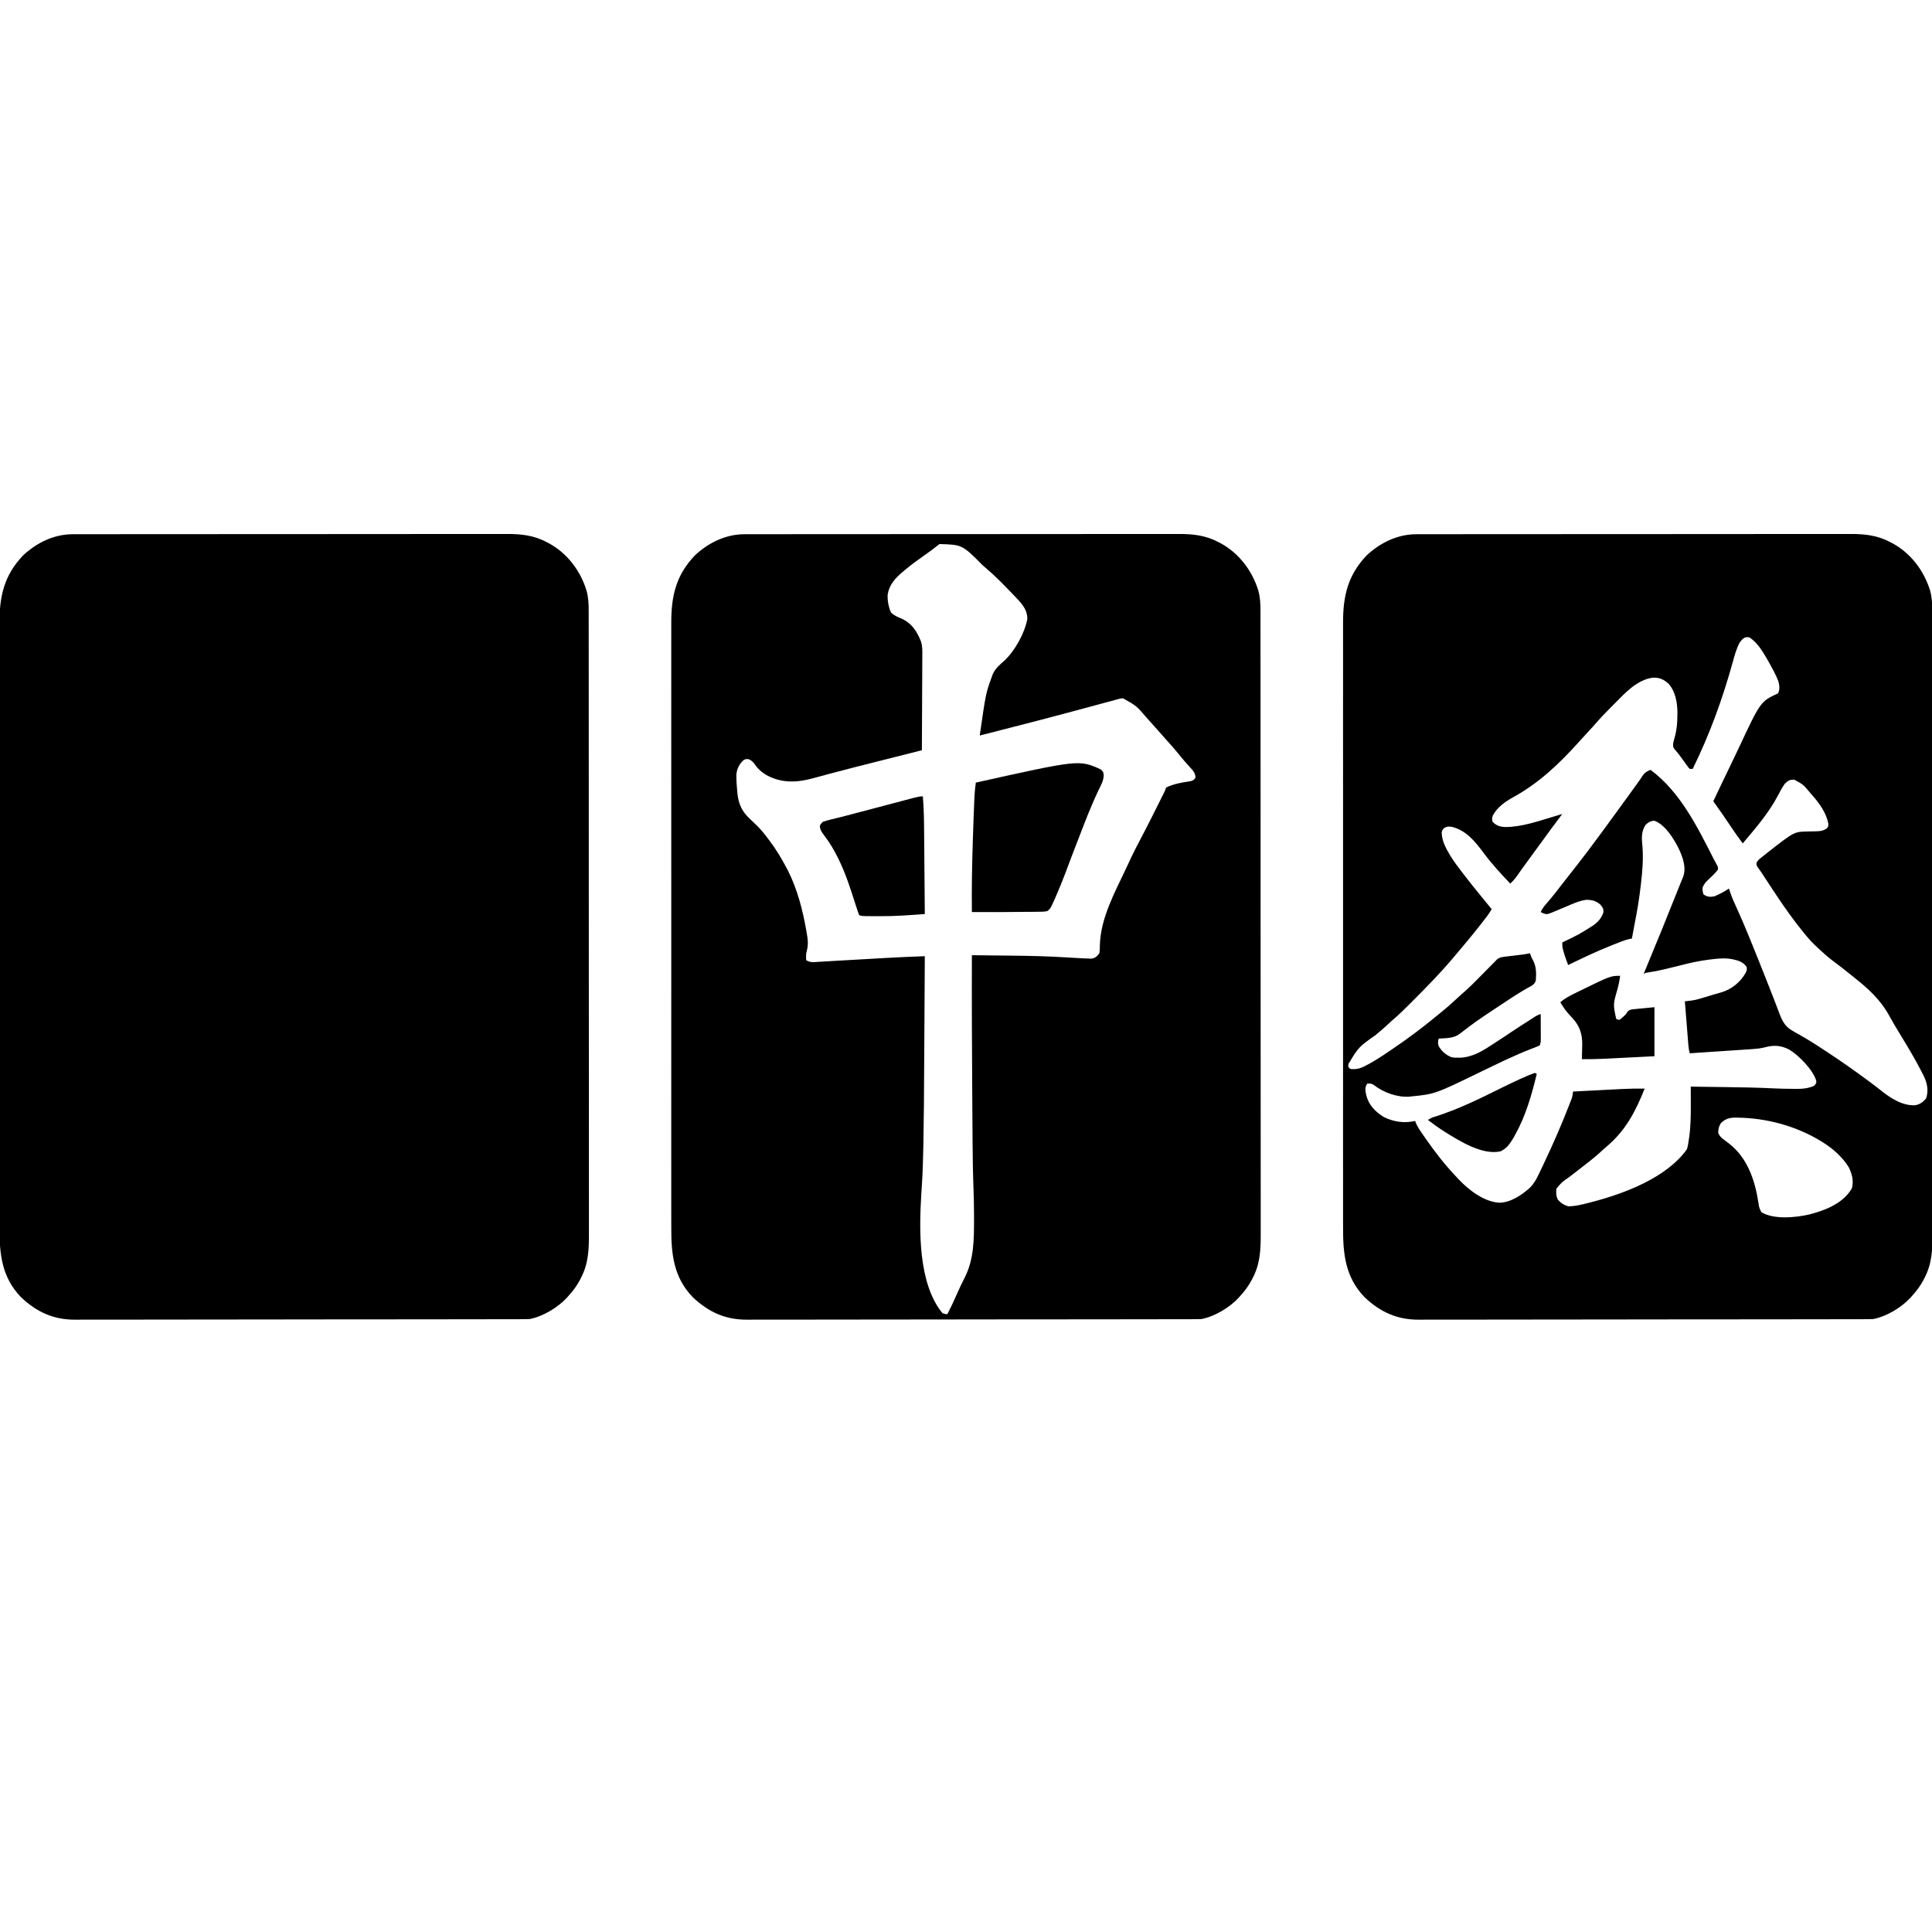 <?xml version="1.0" encoding="UTF-8"?>
<svg version="1.1" xmlns="http://www.w3.org/2000/svg" width="1970" height="1970">
<path d="M0 0 C0.796 -0.004 1.592 -0.007 2.412 -0.011 C5.066 -0.02 7.72 -0.015 10.374 -0.01 C12.301 -0.014 14.229 -0.018 16.156 -0.024 C21.443 -0.036 26.73 -0.036 32.016 -0.033 C37.722 -0.033 43.428 -0.044 49.133 -0.054 C60.309 -0.07 71.484 -0.076 82.659 -0.077 C91.745 -0.078 100.831 -0.082 109.917 -0.088 C131.493 -0.103 153.07 -0.115 174.646 -0.114 C175.681 -0.114 175.681 -0.114 176.736 -0.114 C180.232 -0.114 183.727 -0.114 187.223 -0.114 C187.917 -0.114 188.611 -0.113 189.327 -0.113 C190.73 -0.113 192.134 -0.113 193.538 -0.113 C215.371 -0.112 237.204 -0.127 259.037 -0.154 C283.582 -0.185 308.128 -0.202 332.673 -0.2 C345.663 -0.2 358.653 -0.205 371.643 -0.227 C382.704 -0.245 393.765 -0.249 404.826 -0.236 C410.466 -0.229 416.107 -0.229 421.747 -0.246 C426.918 -0.262 432.088 -0.259 437.258 -0.242 C439.122 -0.239 440.985 -0.242 442.849 -0.254 C457.058 -0.333 470.075 1.195 482.876 7.945 C483.538 8.287 484.2 8.628 484.882 8.98 C503.794 19.103 517.344 36.902 523.626 57.257 C525.552 64.142 525.911 70.647 525.883 77.771 C525.886 78.906 525.89 80.042 525.893 81.211 C525.903 85.02 525.898 88.828 525.893 92.636 C525.896 95.393 525.901 98.15 525.907 100.906 C525.917 106.902 525.92 112.897 525.918 118.892 C525.915 127.808 525.923 136.724 525.934 145.64 C525.953 162.491 525.959 179.342 525.96 196.193 C525.961 209.208 525.965 222.222 525.971 235.237 C525.973 238.984 525.975 242.73 525.976 246.477 C525.977 247.874 525.977 247.874 525.978 249.3 C525.99 275.5 525.998 301.7 525.997 327.9 C525.997 328.887 525.997 329.875 525.997 330.893 C525.997 335.899 525.997 340.905 525.996 345.912 C525.996 347.403 525.996 347.403 525.996 348.925 C525.996 350.935 525.996 352.946 525.996 354.957 C525.995 386.235 526.01 417.514 526.037 448.792 C526.068 483.938 526.085 519.083 526.083 554.229 C526.083 557.978 526.083 561.726 526.083 565.475 C526.083 566.859 526.083 566.859 526.083 568.272 C526.083 583.117 526.096 597.962 526.113 612.807 C526.13 627.731 526.132 642.654 526.119 657.578 C526.111 666.44 526.115 675.302 526.134 684.163 C526.146 690.089 526.144 696.015 526.13 701.941 C526.122 705.313 526.122 708.685 526.136 712.057 C526.201 728.667 525.823 743.579 517.876 758.57 C517.533 759.234 517.19 759.898 516.836 760.581 C513.748 766.376 510.061 771.41 505.626 776.257 C505.035 776.939 504.445 777.621 503.836 778.324 C494.492 788.483 479.319 797.65 465.626 800.257 C462.967 800.354 460.335 800.398 457.676 800.394 C456.865 800.397 456.054 800.4 455.219 800.402 C452.485 800.41 449.75 800.411 447.016 800.411 C445.043 800.415 443.069 800.42 441.096 800.424 C435.659 800.436 430.223 800.442 424.786 800.447 C418.927 800.453 413.069 800.464 407.21 800.475 C393.723 800.498 380.236 800.513 366.749 800.525 C362.081 800.529 357.414 800.534 352.746 800.539 C327.921 800.564 303.095 800.586 278.27 800.598 C272.518 800.601 266.766 800.604 261.015 800.607 C259.943 800.608 259.943 800.608 258.849 800.608 C235.693 800.621 212.537 800.652 189.381 800.693 C165.568 800.736 141.755 800.763 117.943 800.768 C114.577 800.769 111.211 800.77 107.845 800.771 C107.183 800.771 106.521 800.771 105.838 800.771 C95.851 800.774 85.864 800.792 75.878 800.816 C64.51 800.844 53.143 800.855 41.775 800.844 C35.977 800.839 30.179 800.842 24.381 800.867 C19.067 800.889 13.753 800.888 8.44 800.87 C6.523 800.867 4.606 800.872 2.69 800.887 C-19.617 801.052 -36.788 793.286 -53.062 777.882 C-72.624 757.496 -74.98 733.899 -74.882 707.119 C-74.885 704.365 -74.893 701.612 -74.901 698.858 C-74.916 692.891 -74.915 686.923 -74.905 680.956 C-74.89 672.082 -74.898 663.208 -74.91 654.334 C-74.931 638.481 -74.929 622.629 -74.918 606.776 C-74.908 592.903 -74.905 579.03 -74.91 565.157 C-74.91 564.236 -74.91 563.314 -74.911 562.365 C-74.912 558.625 -74.913 554.885 -74.914 551.145 C-74.927 516.082 -74.916 481.018 -74.894 445.955 C-74.875 414.823 -74.877 383.691 -74.896 352.559 C-74.917 317.558 -74.926 282.557 -74.913 247.557 C-74.912 243.824 -74.911 240.091 -74.91 236.358 C-74.909 235.439 -74.909 234.519 -74.909 233.572 C-74.904 219.71 -74.91 205.848 -74.92 191.986 C-74.931 176.219 -74.928 160.452 -74.907 144.686 C-74.895 135.869 -74.894 127.051 -74.909 118.234 C-74.918 112.337 -74.912 106.44 -74.895 100.543 C-74.886 97.188 -74.884 93.833 -74.897 90.478 C-74.988 63.335 -70.169 41.925 -50.968 21.726 C-37.226 8.698 -19.114 -0.109 0 0 Z " fill="#000000" transform="translate(74.374,544.743)"/>
<path d="M0 0 C0.796 -0.004 1.592 -0.007 2.412 -0.011 C5.066 -0.02 7.72 -0.015 10.374 -0.01 C12.301 -0.014 14.229 -0.018 16.156 -0.024 C21.443 -0.036 26.73 -0.036 32.016 -0.033 C37.722 -0.033 43.428 -0.044 49.133 -0.054 C60.309 -0.07 71.484 -0.076 82.659 -0.077 C91.745 -0.078 100.831 -0.082 109.917 -0.088 C131.493 -0.103 153.07 -0.115 174.646 -0.114 C175.681 -0.114 175.681 -0.114 176.736 -0.114 C180.232 -0.114 183.727 -0.114 187.223 -0.114 C187.917 -0.114 188.611 -0.113 189.327 -0.113 C190.73 -0.113 192.134 -0.113 193.538 -0.113 C215.371 -0.112 237.204 -0.127 259.037 -0.154 C283.582 -0.185 308.128 -0.202 332.673 -0.2 C345.663 -0.2 358.653 -0.205 371.643 -0.227 C382.704 -0.245 393.765 -0.249 404.826 -0.236 C410.466 -0.229 416.107 -0.229 421.747 -0.246 C426.918 -0.262 432.088 -0.259 437.258 -0.242 C439.122 -0.239 440.985 -0.242 442.849 -0.254 C457.058 -0.333 470.075 1.195 482.876 7.945 C483.538 8.287 484.2 8.628 484.882 8.98 C503.794 19.103 517.344 36.902 523.626 57.257 C525.552 64.142 525.911 70.647 525.883 77.771 C525.886 78.906 525.89 80.042 525.893 81.211 C525.903 85.02 525.898 88.828 525.893 92.636 C525.896 95.393 525.901 98.15 525.907 100.906 C525.917 106.902 525.92 112.897 525.918 118.892 C525.915 127.808 525.923 136.724 525.934 145.64 C525.953 162.491 525.959 179.342 525.96 196.193 C525.961 209.208 525.965 222.222 525.971 235.237 C525.973 238.984 525.975 242.73 525.976 246.477 C525.977 247.874 525.977 247.874 525.978 249.3 C525.99 275.5 525.998 301.7 525.997 327.9 C525.997 328.887 525.997 329.875 525.997 330.893 C525.997 335.899 525.997 340.905 525.996 345.912 C525.996 347.403 525.996 347.403 525.996 348.925 C525.996 350.935 525.996 352.946 525.996 354.957 C525.995 386.235 526.01 417.514 526.037 448.792 C526.068 483.938 526.085 519.083 526.083 554.229 C526.083 557.978 526.083 561.726 526.083 565.475 C526.083 566.859 526.083 566.859 526.083 568.272 C526.083 583.117 526.096 597.962 526.113 612.807 C526.13 627.731 526.132 642.654 526.119 657.578 C526.111 666.44 526.115 675.302 526.134 684.163 C526.146 690.089 526.144 696.015 526.13 701.941 C526.122 705.313 526.122 708.685 526.136 712.057 C526.201 728.667 525.823 743.579 517.876 758.57 C517.533 759.234 517.19 759.898 516.836 760.581 C513.748 766.376 510.061 771.41 505.626 776.257 C505.035 776.939 504.445 777.621 503.836 778.324 C494.492 788.483 479.319 797.65 465.626 800.257 C462.967 800.354 460.335 800.398 457.676 800.394 C456.865 800.397 456.054 800.4 455.219 800.402 C452.485 800.41 449.75 800.411 447.016 800.411 C445.043 800.415 443.069 800.42 441.096 800.424 C435.659 800.436 430.223 800.442 424.786 800.447 C418.927 800.453 413.069 800.464 407.21 800.475 C393.723 800.498 380.236 800.513 366.749 800.525 C362.081 800.529 357.414 800.534 352.746 800.539 C327.921 800.564 303.095 800.586 278.27 800.598 C272.518 800.601 266.766 800.604 261.015 800.607 C259.943 800.608 259.943 800.608 258.849 800.608 C235.693 800.621 212.537 800.652 189.381 800.693 C165.568 800.736 141.755 800.763 117.943 800.768 C114.577 800.769 111.211 800.77 107.845 800.771 C107.183 800.771 106.521 800.771 105.838 800.771 C95.851 800.774 85.864 800.792 75.878 800.816 C64.51 800.844 53.143 800.855 41.775 800.844 C35.977 800.839 30.179 800.842 24.381 800.867 C19.067 800.889 13.753 800.888 8.44 800.87 C6.523 800.867 4.606 800.872 2.69 800.887 C-19.617 801.052 -36.788 793.286 -53.062 777.882 C-72.624 757.496 -74.98 733.899 -74.882 707.119 C-74.885 704.365 -74.893 701.612 -74.901 698.858 C-74.916 692.891 -74.915 686.923 -74.905 680.956 C-74.89 672.082 -74.898 663.208 -74.91 654.334 C-74.931 638.481 -74.929 622.629 -74.918 606.776 C-74.908 592.903 -74.905 579.03 -74.91 565.157 C-74.91 564.236 -74.91 563.314 -74.911 562.365 C-74.912 558.625 -74.913 554.885 -74.914 551.145 C-74.927 516.082 -74.916 481.018 -74.894 445.955 C-74.875 414.823 -74.877 383.691 -74.896 352.559 C-74.917 317.558 -74.926 282.557 -74.913 247.557 C-74.912 243.824 -74.911 240.091 -74.91 236.358 C-74.909 235.439 -74.909 234.519 -74.909 233.572 C-74.904 219.71 -74.91 205.848 -74.92 191.986 C-74.931 176.219 -74.928 160.452 -74.907 144.686 C-74.895 135.869 -74.894 127.051 -74.909 118.234 C-74.918 112.337 -74.912 106.44 -74.895 100.543 C-74.886 97.188 -74.884 93.833 -74.897 90.478 C-74.988 63.335 -70.169 41.925 -50.968 21.726 C-37.226 8.698 -19.114 -0.109 0 0 Z M198.626 10.007 C193.174 14.354 187.597 18.46 181.876 22.445 C175.597 26.83 169.475 31.304 163.626 36.257 C162.763 36.974 161.901 37.691 161.012 38.429 C153.465 44.914 147.294 51.427 145.743 61.574 C145.465 67.943 146.611 73.831 149.063 79.695 C152.297 82.929 155.629 84.233 159.809 85.992 C170.333 90.721 175.632 98.997 179.754 109.446 C181.187 114.07 181.151 118.5 181.08 123.307 C181.08 124.361 181.081 125.416 181.081 126.503 C181.079 129.955 181.048 133.407 181.016 136.859 C181.009 139.266 181.003 141.673 180.999 144.08 C180.984 150.39 180.945 156.699 180.9 163.009 C180.859 169.457 180.841 175.906 180.821 182.355 C180.778 194.989 180.711 207.623 180.626 220.257 C179.738 220.481 178.85 220.705 177.936 220.936 C169.354 223.101 160.773 225.268 152.193 227.437 C147.644 228.587 143.095 229.736 138.546 230.884 C112.503 237.447 112.503 237.447 86.524 244.257 C84.909 244.688 84.909 244.688 83.262 245.127 C78.484 246.401 73.711 247.69 68.943 249.004 C52.734 253.402 36.796 253.913 21.626 245.257 C17.017 242.404 13.608 239.463 10.501 235.007 C8.541 232.24 7.632 231.261 4.563 229.57 C1.627 229.043 1.627 229.043 -0.999 230.195 C-5.508 234.11 -8.027 239.236 -8.542 245.203 C-8.593 250.898 -8.175 256.531 -7.624 262.195 C-7.563 262.921 -7.501 263.648 -7.438 264.396 C-6.238 275.626 -2.508 283.177 5.813 290.757 C7.353 292.229 8.889 293.704 10.422 295.183 C11.154 295.884 11.886 296.585 12.639 297.307 C16.713 301.307 20.206 305.689 23.626 310.257 C24.018 310.773 24.41 311.289 24.814 311.82 C31.631 320.828 37.397 330.249 42.626 340.257 C43.231 341.414 43.837 342.57 44.461 343.761 C53.732 362.533 59.005 382.72 62.626 403.257 C62.767 404.036 62.909 404.814 63.056 405.616 C64.289 412.528 65.154 418.517 63.141 425.316 C62.339 428.337 62.493 431.149 62.626 434.257 C66.554 436.979 70.639 436.316 75.172 436.007 C76.076 435.955 76.979 435.903 77.91 435.849 C79.979 435.728 82.048 435.603 84.117 435.474 C87.942 435.238 91.769 435.021 95.596 434.808 C101.561 434.475 107.525 434.138 113.489 433.796 C114.26 433.752 115.03 433.708 115.825 433.662 C119.736 433.438 123.647 433.213 127.559 432.987 C131.428 432.763 135.297 432.542 139.166 432.322 C140.603 432.24 142.039 432.157 143.475 432.073 C156.852 431.293 170.236 430.767 183.626 430.257 C183.517 450.004 183.404 469.75 183.286 489.497 C183.232 498.673 183.178 507.849 183.128 517.025 C182.742 587.269 182.742 587.269 182.157 621.781 C182.138 622.924 182.12 624.067 182.101 625.245 C181.882 638.502 181.447 651.715 180.563 664.945 C180.517 665.646 180.47 666.348 180.422 667.071 C180.296 668.977 180.17 670.883 180.044 672.789 C177.799 709.344 176.755 764.022 201.626 794.257 C204.249 795.2 204.249 795.2 206.626 795.257 C210.547 787.682 214.102 780.006 217.511 772.191 C219.502 767.668 221.613 763.243 223.885 758.855 C233.906 739.48 233.806 719.193 233.813 697.82 C233.814 697.027 233.815 696.235 233.816 695.419 C233.815 686.004 233.62 676.606 233.271 667.198 C232.673 650.968 232.422 634.749 232.322 618.508 C232.3 614.933 232.272 611.359 232.246 607.784 C232.196 600.948 232.151 594.111 232.108 587.275 C232.073 581.79 232.037 576.305 231.999 570.821 C231.676 523.633 231.468 476.446 231.626 429.257 C240.652 429.343 249.679 429.439 258.706 429.545 C262.901 429.594 267.097 429.64 271.294 429.679 C290.732 429.862 310.102 430.316 329.503 431.578 C333.543 431.839 337.583 432.056 341.626 432.257 C342.314 432.297 343.003 432.337 343.712 432.379 C345.756 432.49 347.798 432.565 349.843 432.63 C351.029 432.679 352.214 432.729 353.436 432.779 C357.625 432.094 359.053 430.564 361.626 427.257 C362.031 424.386 362.175 421.992 362.126 419.132 C362.776 391.684 377.172 365.588 388.626 341.257 C389.481 339.423 390.337 337.588 391.192 335.753 C392.023 333.983 392.855 332.214 393.688 330.445 C394.039 329.695 394.389 328.945 394.751 328.172 C397.441 322.511 400.342 316.971 403.274 311.433 C408.274 301.988 413.1 292.462 417.87 282.899 C419.216 280.202 420.566 277.507 421.917 274.812 C422.779 273.086 423.642 271.359 424.504 269.632 C425.106 268.432 425.106 268.432 425.719 267.208 C426.087 266.469 426.456 265.73 426.835 264.968 C427.158 264.322 427.481 263.675 427.813 263.009 C428.746 261.084 428.746 261.084 429.626 258.257 C437.224 254.551 446.006 253.041 454.313 251.882 C457 251.156 458.116 250.606 459.626 248.257 C459.695 243.223 456.317 240.15 453.126 236.632 C452.024 235.386 450.924 234.138 449.825 232.89 C449.008 231.968 449.008 231.968 448.174 231.028 C446.028 228.574 443.981 226.046 441.938 223.507 C438.338 219.074 434.587 214.812 430.743 210.589 C428.845 208.499 426.978 206.387 425.126 204.257 C421.812 200.458 418.456 196.7 415.071 192.964 C413.366 191.077 411.674 189.177 409.993 187.269 C399.433 174.954 399.433 174.954 385.626 167.257 C382.514 167.6 382.514 167.6 379.192 168.581 C378.561 168.747 377.93 168.913 377.28 169.084 C375.174 169.643 373.074 170.224 370.973 170.804 C369.467 171.208 367.96 171.61 366.452 172.012 C363.218 172.875 359.986 173.748 356.756 174.628 C351.67 176.014 346.579 177.38 341.486 178.741 C339.752 179.204 338.018 179.668 336.284 180.131 C335.418 180.362 334.553 180.594 333.661 180.832 C331.001 181.544 328.343 182.257 325.684 182.971 C307.889 187.746 290.049 192.344 272.2 196.912 C268.355 197.897 264.51 198.883 260.665 199.87 C253.652 201.668 246.639 203.464 239.626 205.257 C245.839 162.227 245.839 162.227 251.626 146.257 C251.989 145.227 252.353 144.197 252.727 143.136 C255.374 136.881 259.71 133.314 264.786 128.933 C275.407 118.925 285.365 101.155 288.129 86.605 C288.399 76.073 281.536 69.851 274.723 62.56 C270.335 57.942 265.867 53.401 261.376 48.882 C260.727 48.229 260.078 47.575 259.409 46.902 C254.978 42.485 250.368 38.336 245.626 34.257 C244.531 33.296 243.437 32.334 242.344 31.371 C221.786 10.702 221.786 10.702 198.626 10.007 Z " fill="#000000" transform="translate(759.374,544.743)"/>
<path d="M0 0 C0.796 -0.004 1.592 -0.007 2.412 -0.011 C5.066 -0.02 7.72 -0.015 10.374 -0.01 C12.301 -0.014 14.229 -0.018 16.156 -0.024 C21.443 -0.036 26.73 -0.036 32.016 -0.033 C37.722 -0.033 43.428 -0.044 49.133 -0.054 C60.309 -0.07 71.484 -0.076 82.659 -0.077 C91.745 -0.078 100.831 -0.082 109.917 -0.088 C131.493 -0.103 153.07 -0.115 174.646 -0.114 C175.681 -0.114 175.681 -0.114 176.736 -0.114 C180.232 -0.114 183.727 -0.114 187.223 -0.114 C187.917 -0.114 188.611 -0.113 189.327 -0.113 C190.73 -0.113 192.134 -0.113 193.538 -0.113 C215.371 -0.112 237.204 -0.127 259.037 -0.154 C283.582 -0.185 308.128 -0.202 332.673 -0.2 C345.663 -0.2 358.653 -0.205 371.643 -0.227 C382.704 -0.245 393.765 -0.249 404.826 -0.236 C410.466 -0.229 416.107 -0.229 421.747 -0.246 C426.918 -0.262 432.088 -0.259 437.258 -0.242 C439.122 -0.239 440.985 -0.242 442.849 -0.254 C457.058 -0.333 470.075 1.195 482.876 7.945 C483.538 8.287 484.2 8.628 484.882 8.98 C503.794 19.103 517.344 36.902 523.626 57.257 C525.552 64.142 525.911 70.647 525.883 77.771 C525.886 78.906 525.89 80.042 525.893 81.211 C525.903 85.02 525.898 88.828 525.893 92.636 C525.896 95.393 525.901 98.15 525.907 100.906 C525.917 106.902 525.92 112.897 525.918 118.892 C525.915 127.808 525.923 136.724 525.934 145.64 C525.953 162.491 525.959 179.342 525.96 196.193 C525.961 209.208 525.965 222.222 525.971 235.237 C525.973 238.984 525.975 242.73 525.976 246.477 C525.977 247.874 525.977 247.874 525.978 249.3 C525.99 275.5 525.998 301.7 525.997 327.9 C525.997 328.887 525.997 329.875 525.997 330.893 C525.997 335.899 525.997 340.905 525.996 345.912 C525.996 347.403 525.996 347.403 525.996 348.925 C525.996 350.935 525.996 352.946 525.996 354.957 C525.995 386.235 526.01 417.514 526.037 448.792 C526.068 483.938 526.085 519.083 526.083 554.229 C526.083 557.978 526.083 561.726 526.083 565.475 C526.083 566.859 526.083 566.859 526.083 568.272 C526.083 583.117 526.096 597.962 526.113 612.807 C526.13 627.731 526.132 642.654 526.119 657.578 C526.111 666.44 526.115 675.302 526.134 684.163 C526.146 690.089 526.144 696.015 526.13 701.941 C526.122 705.313 526.122 708.685 526.136 712.057 C526.201 728.667 525.823 743.579 517.876 758.57 C517.533 759.234 517.19 759.898 516.836 760.581 C513.748 766.376 510.061 771.41 505.626 776.257 C505.035 776.939 504.445 777.621 503.836 778.324 C494.492 788.483 479.319 797.65 465.626 800.257 C462.967 800.354 460.335 800.398 457.676 800.394 C456.865 800.397 456.054 800.4 455.219 800.402 C452.485 800.41 449.75 800.411 447.016 800.411 C445.043 800.415 443.069 800.42 441.096 800.424 C435.659 800.436 430.223 800.442 424.786 800.447 C418.927 800.453 413.069 800.464 407.21 800.475 C393.723 800.498 380.236 800.513 366.749 800.525 C362.081 800.529 357.414 800.534 352.746 800.539 C327.921 800.564 303.095 800.586 278.27 800.598 C272.518 800.601 266.766 800.604 261.015 800.607 C259.943 800.608 259.943 800.608 258.849 800.608 C235.693 800.621 212.537 800.652 189.381 800.693 C165.568 800.736 141.755 800.763 117.943 800.768 C114.577 800.769 111.211 800.77 107.845 800.771 C107.183 800.771 106.521 800.771 105.838 800.771 C95.851 800.774 85.864 800.792 75.878 800.816 C64.51 800.844 53.143 800.855 41.775 800.844 C35.977 800.839 30.179 800.842 24.381 800.867 C19.067 800.889 13.753 800.888 8.44 800.87 C6.523 800.867 4.606 800.872 2.69 800.887 C-19.617 801.052 -36.788 793.286 -53.062 777.882 C-72.624 757.496 -74.98 733.899 -74.882 707.119 C-74.885 704.365 -74.893 701.612 -74.901 698.858 C-74.916 692.891 -74.915 686.923 -74.905 680.956 C-74.89 672.082 -74.898 663.208 -74.91 654.334 C-74.931 638.481 -74.929 622.629 -74.918 606.776 C-74.908 592.903 -74.905 579.03 -74.91 565.157 C-74.91 564.236 -74.91 563.314 -74.911 562.365 C-74.912 558.625 -74.913 554.885 -74.914 551.145 C-74.927 516.082 -74.916 481.018 -74.894 445.955 C-74.875 414.823 -74.877 383.691 -74.896 352.559 C-74.917 317.558 -74.926 282.557 -74.913 247.557 C-74.912 243.824 -74.911 240.091 -74.91 236.358 C-74.909 235.439 -74.909 234.519 -74.909 233.572 C-74.904 219.71 -74.91 205.848 -74.92 191.986 C-74.931 176.219 -74.928 160.452 -74.907 144.686 C-74.895 135.869 -74.894 127.051 -74.909 118.234 C-74.918 112.337 -74.912 106.44 -74.895 100.543 C-74.886 97.188 -74.884 93.833 -74.897 90.478 C-74.988 63.335 -70.169 41.925 -50.968 21.726 C-37.226 8.698 -19.114 -0.109 0 0 Z M329.626 110.257 C326.076 116.862 324.187 123.932 322.251 131.132 C311.802 168.656 298.846 204.298 281.626 239.257 C280.636 239.257 279.646 239.257 278.626 239.257 C277.263 237.884 277.263 237.884 275.883 235.968 C275.374 235.273 274.865 234.579 274.34 233.863 C273.553 232.759 273.553 232.759 272.751 231.632 C271.713 230.201 270.674 228.772 269.633 227.343 C269.132 226.649 268.631 225.954 268.115 225.238 C266.73 223.396 265.27 221.68 263.743 219.956 C261.626 217.257 261.626 217.257 261.626 213.695 C262.085 211.303 262.699 209.003 263.379 206.664 C265.402 199.237 265.951 192.315 266.001 184.632 C266.021 183.202 266.021 183.202 266.042 181.743 C265.979 171.786 263.978 160.119 257.024 152.503 C252.117 148.018 247.731 145.989 241.001 146.257 C224.881 148.384 212.808 161.736 201.926 172.751 C200.368 174.327 198.802 175.895 197.235 177.462 C192.375 182.339 187.617 187.266 183.137 192.498 C180.749 195.278 178.248 197.95 175.751 200.632 C172.22 204.439 168.71 208.26 165.251 212.132 C145.383 234.227 124.552 253.946 98.313 268.32 C90.237 272.847 81.8 278.719 77.626 287.257 C76.875 290.343 76.875 290.343 77.626 293.257 C81.686 297.431 85.473 298.395 91.126 298.57 C107.238 298.377 123.339 292.869 138.626 288.257 C140.498 287.696 142.37 287.135 144.243 286.574 C145.704 286.135 147.165 285.696 148.626 285.257 C147.552 286.677 147.552 286.677 146.458 288.124 C140.423 296.126 134.481 304.185 128.631 312.322 C124.028 318.72 119.356 325.064 114.668 331.399 C110.261 337.364 105.958 343.393 101.711 349.472 C99.835 351.977 97.903 354.119 95.626 356.257 C86.02 346.184 76.685 336.101 68.391 324.898 C59.71 313.27 50.541 301.741 35.626 298.257 C31.768 297.971 31.768 297.971 28.626 299.257 C26.42 301.238 26.42 301.238 25.626 304.257 C25.983 310.205 27.323 314.63 30.063 319.882 C30.596 320.921 30.596 320.921 31.141 321.98 C34.98 329.242 39.63 335.757 44.626 342.257 C45.176 342.977 45.726 343.697 46.293 344.439 C53.242 353.513 60.336 362.455 67.626 371.257 C69.316 373.318 71.002 375.381 72.688 377.445 C73.442 378.366 74.196 379.288 74.973 380.238 C75.518 380.904 76.064 381.571 76.626 382.257 C73.902 387.175 70.462 391.474 67.001 395.882 C66.372 396.686 65.743 397.49 65.095 398.319 C57.304 408.254 49.249 417.955 41.063 427.566 C39.632 429.25 38.208 430.941 36.786 432.632 C24.316 447.407 10.836 461.141 -2.812 474.82 C-3.47 475.48 -4.128 476.141 -4.806 476.821 C-11.485 483.522 -18.15 490.14 -25.374 496.257 C-27.15 497.877 -28.922 499.501 -30.687 501.132 C-34.276 504.406 -37.915 507.571 -41.687 510.632 C-59.009 522.9 -59.009 522.9 -69.437 540.195 C-69.726 543.368 -69.726 543.368 -67.374 545.257 C-61.168 545.831 -57.222 544.783 -51.8 541.859 C-50.768 541.321 -50.768 541.321 -49.715 540.773 C-42.357 536.859 -35.442 532.322 -28.562 527.632 C-27.249 526.747 -25.937 525.861 -24.624 524.976 C-9.23 514.558 5.582 503.539 19.898 491.681 C21.456 490.397 23.03 489.13 24.606 487.867 C30.236 483.35 35.598 478.616 40.861 473.681 C43.65 471.065 46.476 468.514 49.376 466.021 C53.38 462.523 57.141 458.84 60.864 455.046 C62.191 453.706 63.519 452.367 64.846 451.027 C66.906 448.942 68.965 446.855 71.021 444.766 C73.027 442.73 75.039 440.7 77.051 438.671 C77.667 438.042 78.283 437.413 78.917 436.765 C79.491 436.187 80.066 435.609 80.658 435.014 C81.16 434.504 81.662 433.994 82.18 433.469 C85.027 431.082 88.432 430.963 91.993 430.539 C93.569 430.347 93.569 430.347 95.176 430.152 C96.273 430.022 97.37 429.891 98.501 429.757 C100.665 429.499 102.829 429.238 104.993 428.976 C105.953 428.862 106.913 428.748 107.902 428.63 C110.506 428.274 113.056 427.802 115.626 427.257 C115.873 427.897 116.121 428.536 116.376 429.195 C117.491 432.101 117.491 432.101 118.649 434.101 C122.269 440.982 122.226 447.604 121.626 455.257 C120.198 459.54 117.036 460.565 113.278 462.644 C104.147 467.856 95.398 473.55 86.669 479.406 C84.197 481.064 81.719 482.713 79.241 484.361 C61.118 496.395 61.118 496.395 43.811 509.553 C37.888 514.171 29.813 513.809 22.626 514.257 C21.797 517.618 21.501 518.925 22.751 522.257 C26.131 527.666 29.778 530.763 35.626 533.257 C38.837 533.766 38.837 533.766 42.188 533.695 C43.282 533.714 44.377 533.733 45.504 533.753 C56.375 532.912 65.571 528.007 74.501 522.132 C75.546 521.461 76.592 520.791 77.67 520.099 C80.667 518.17 83.65 516.22 86.626 514.257 C87.713 513.54 87.713 513.54 88.823 512.809 C91.201 511.234 93.574 509.651 95.939 508.056 C101.693 504.179 107.529 500.431 113.376 496.695 C114.342 496.074 115.308 495.453 116.304 494.814 C117.209 494.237 118.115 493.66 119.047 493.066 C119.858 492.548 120.668 492.031 121.503 491.497 C123.626 490.257 123.626 490.257 126.626 489.257 C126.65 493.332 126.668 497.407 126.68 501.483 C126.685 502.869 126.692 504.255 126.701 505.641 C126.713 507.634 126.718 509.627 126.723 511.621 C126.728 512.82 126.734 514.019 126.739 515.255 C126.626 518.257 126.626 518.257 125.626 521.257 C122.865 522.512 120.155 523.592 117.313 524.632 C108.739 527.918 100.382 531.559 92.063 535.445 C90.288 536.274 90.288 536.274 88.477 537.119 C81.374 540.449 74.312 543.86 67.261 547.297 C18.897 570.834 18.897 570.834 -5.374 573.257 C-6.087 573.34 -6.8 573.422 -7.535 573.507 C-19.949 574.25 -33.853 569.175 -43.499 561.585 C-45.903 559.883 -47.495 560.017 -50.374 560.257 C-53.054 564.569 -52.136 567.662 -51.136 572.437 C-48.434 582.442 -41.997 588.799 -33.374 594.257 C-23.197 599.228 -12.501 600.792 -1.374 598.257 C-1.117 598.97 -0.859 599.683 -0.593 600.417 C1.716 605.797 5.3 610.463 8.626 615.257 C9.013 615.817 9.401 616.376 9.8 616.952 C19.224 630.486 29.253 643.305 40.626 655.257 C41.351 656.047 42.077 656.838 42.825 657.652 C53.244 668.649 68.913 680.859 84.626 681.632 C96.131 681.425 107.871 673.502 116.095 665.899 C121.403 660.289 124.375 653.227 127.626 646.32 C128.281 644.945 128.936 643.57 129.591 642.196 C138.901 622.574 147.656 602.7 155.501 582.445 C155.924 581.353 156.347 580.262 156.783 579.137 C158.918 573.84 158.918 573.84 159.626 568.257 C167.224 567.862 174.822 567.471 182.421 567.084 C185.951 566.904 189.481 566.723 193.01 566.539 C197.084 566.327 201.157 566.12 205.231 565.914 C206.476 565.848 207.722 565.782 209.005 565.715 C216.886 565.32 224.735 565.179 232.626 565.257 C223.372 588.572 213.27 608.05 193.665 624.531 C191.384 626.462 189.198 628.481 187.001 630.507 C180.801 636.094 174.225 641.158 167.626 646.257 C165.255 648.095 162.886 649.934 160.518 651.774 C158.961 652.984 157.402 654.192 155.842 655.399 C148.313 660.539 148.313 660.539 142.626 667.257 C142.245 671.82 142.198 674.331 144.126 678.507 C147.319 682.02 150.076 683.913 154.626 685.257 C161.861 685.343 169.039 683.41 176.001 681.632 C177.049 681.365 178.097 681.098 179.176 680.822 C212.257 672.174 254.872 656.186 275.626 627.257 C276.564 624.586 276.992 621.932 277.376 619.132 C277.488 618.449 277.6 617.766 277.715 617.062 C279.642 604.731 279.755 592.451 279.688 580.007 C279.683 578.376 279.678 576.744 279.674 575.113 C279.663 571.161 279.646 567.209 279.626 563.257 C287.981 563.366 296.337 563.479 304.693 563.597 C308.575 563.651 312.458 563.704 316.34 563.755 C332.259 563.961 348.154 564.23 364.057 565.037 C370.329 565.353 376.595 565.477 382.876 565.507 C383.98 565.528 385.085 565.549 386.223 565.57 C392.951 565.602 399.474 565.248 405.626 562.257 C407.876 559.532 407.876 559.532 407.493 556.917 C403.815 545.636 389.825 531.371 379.872 525.374 C371.119 521.021 364.257 520.743 354.945 523.247 C351.001 524.234 347.172 524.671 343.108 524.943 C342.405 524.992 341.701 525.041 340.976 525.092 C338.683 525.25 336.389 525.398 334.094 525.546 C332.491 525.655 330.889 525.764 329.286 525.874 C325.091 526.16 320.895 526.437 316.7 526.712 C312.409 526.996 308.119 527.287 303.829 527.578 C295.428 528.146 287.027 528.704 278.626 529.257 C277.793 526.263 277.392 523.401 277.145 520.305 C277.065 519.324 276.985 518.344 276.902 517.333 C276.82 516.282 276.738 515.231 276.653 514.148 C276.566 513.066 276.478 511.984 276.388 510.869 C276.11 507.416 275.836 503.961 275.563 500.507 C275.375 498.165 275.187 495.822 274.999 493.48 C274.537 487.739 274.08 481.998 273.626 476.257 C274.209 476.202 274.792 476.147 275.394 476.091 C279.843 475.64 284.032 475.049 288.333 473.769 C289.326 473.477 290.319 473.185 291.342 472.885 C292.363 472.575 293.385 472.264 294.438 471.945 C296.034 471.464 296.034 471.464 297.661 470.974 C299.74 470.345 301.818 469.713 303.895 469.078 C306.076 468.423 308.271 467.814 310.469 467.222 C321.02 464.237 330.225 456.876 335.626 447.257 C337.015 444.195 337.015 444.195 336.626 441.257 C332.98 435.851 327.718 434.518 321.626 433.257 C314.698 431.996 308.404 432.538 301.438 433.382 C299.719 433.587 299.719 433.587 297.965 433.795 C288.177 435.038 278.743 437.089 269.21 439.587 C264.675 440.763 260.119 441.855 255.563 442.945 C254.249 443.261 254.249 443.261 252.908 443.584 C247.207 444.938 241.512 446.067 235.708 446.898 C233.573 447.163 233.573 447.163 231.626 448.257 C232.107 447.099 232.588 445.942 233.084 444.749 C244.844 416.443 256.41 388.066 267.702 359.57 C268.368 357.902 269.043 356.237 269.723 354.574 C270.086 353.686 270.448 352.797 270.821 351.881 C271.153 351.073 271.485 350.264 271.827 349.432 C275.403 339.692 271.441 329.434 267.376 320.515 C262.183 310.336 253.692 296.22 242.563 292.132 C238.481 292.306 236.692 293.6 233.626 296.257 C229.072 303.165 229.514 310.059 230.352 317.9 C231.381 330.545 230.412 343.071 228.938 355.632 C228.851 356.402 228.763 357.172 228.673 357.966 C227.124 371.571 224.917 384.975 222.195 398.398 C221.277 403.007 220.45 407.631 219.626 412.257 C218.914 412.382 218.202 412.506 217.469 412.634 C212.222 413.784 207.304 415.927 202.313 417.882 C201.103 418.356 199.893 418.829 198.646 419.317 C183.658 425.26 169.142 432.256 154.626 439.257 C152.882 434.706 151.223 430.213 149.938 425.507 C149.561 424.154 149.561 424.154 149.176 422.773 C148.626 420.257 148.626 420.257 148.626 416.257 C149.174 415.991 149.722 415.725 150.287 415.45 C165.426 408.173 165.426 408.173 179.626 399.257 C180.309 398.769 180.992 398.28 181.696 397.777 C186.075 394.36 188.931 390.594 190.626 385.257 C190.713 381.516 189.794 380.458 187.376 377.57 C182.704 373.642 178.684 372.678 172.661 372.82 C165.123 373.906 158.012 377.423 151.029 380.343 C149.226 381.096 147.42 381.845 145.613 382.589 C143.858 383.315 142.108 384.052 140.364 384.804 C132.902 387.901 132.902 387.901 128.626 386.257 C127.966 385.927 127.306 385.597 126.626 385.257 C128.264 381.375 130.883 378.454 133.626 375.32 C138.768 369.345 143.592 363.181 148.362 356.908 C150.506 354.107 152.692 351.339 154.876 348.57 C156.793 346.133 158.709 343.695 160.626 341.257 C161.43 340.234 161.43 340.234 162.251 339.191 C170.659 328.488 178.84 317.641 186.871 306.653 C189.213 303.454 191.57 300.267 193.927 297.079 C200.674 287.946 207.344 278.76 213.977 269.544 C215.71 267.14 217.449 264.739 219.188 262.339 C219.774 261.53 220.36 260.722 220.963 259.888 C222.079 258.348 223.196 256.808 224.313 255.269 C226.553 252.174 228.75 249.087 230.794 245.859 C233.001 242.724 235.119 241.692 238.626 240.257 C268.866 262.491 286.843 299.233 303.439 331.96 C304.436 333.891 305.505 335.784 306.59 337.667 C307.626 340.257 307.626 340.257 307.188 342.257 C304.441 345.774 301.191 348.766 297.969 351.835 C294.056 355.548 294.056 355.548 291.626 360.257 C291.701 363.872 291.701 363.872 292.626 367.257 C296.427 369.792 299.237 370.079 303.626 369.257 C308.912 367.076 313.869 364.428 318.626 361.257 C318.996 362.464 319.365 363.67 319.747 364.914 C321.685 370.713 324.24 376.193 326.776 381.751 C335.056 399.972 342.467 418.545 349.876 437.132 C350.151 437.824 350.427 438.516 350.712 439.229 C352.341 443.315 353.968 447.403 355.593 451.492 C356.124 452.826 356.654 454.16 357.185 455.494 C359.806 462.08 362.412 468.671 364.936 475.295 C365.681 477.253 366.432 479.209 367.183 481.166 C368.107 483.576 369.021 485.991 369.924 488.409 C372.951 496.286 375.726 502.021 383.329 506.3 C384.218 506.811 385.108 507.322 386.024 507.848 C386.965 508.375 387.906 508.902 388.876 509.445 C390.859 510.585 392.841 511.728 394.821 512.874 C395.802 513.441 396.783 514.008 397.794 514.592 C403.941 518.207 409.886 522.136 415.831 526.07 C417.429 527.127 419.033 528.177 420.637 529.226 C433.871 537.938 446.805 547.116 459.563 556.507 C460.354 557.09 461.145 557.672 461.961 558.272 C465.421 560.833 468.855 563.415 472.211 566.113 C482.376 574.272 494.584 582.805 508.188 582.257 C513.141 581.553 516.453 579.053 519.626 575.257 C522.227 567.452 520.84 560.207 517.469 552.894 C516.861 551.679 516.246 550.467 515.626 549.257 C515.249 548.522 514.873 547.787 514.485 547.029 C507.782 534.108 500.33 521.657 492.715 509.262 C488.847 502.961 485.095 496.627 481.563 490.132 C473.089 474.754 460.29 463.017 446.626 452.257 C445.424 451.29 444.223 450.321 443.024 449.351 C437.241 444.682 431.438 440.085 425.438 435.695 C419.08 430.973 413.349 425.714 407.626 420.257 C406.968 419.641 406.311 419.025 405.633 418.39 C400.477 413.423 396.037 407.883 391.626 402.257 C391.147 401.655 390.669 401.053 390.177 400.433 C376.287 382.835 364.133 363.917 351.893 345.155 C351.076 343.932 350.232 342.726 349.358 341.543 C346.612 337.786 346.612 337.786 346.684 335.062 C347.778 332.966 348.857 331.86 350.696 330.374 C351.337 329.852 351.979 329.329 352.64 328.791 C353.337 328.243 354.033 327.696 354.751 327.132 C355.826 326.276 355.826 326.276 356.923 325.402 C385.056 303.283 385.056 303.283 399.215 303.081 C400.082 303.058 400.949 303.034 401.842 303.009 C403.652 302.966 405.462 302.935 407.272 302.915 C411.496 302.781 414.036 302.604 417.739 300.425 C419.96 298.309 419.96 298.309 419.876 294.882 C417.709 284.027 410.814 274.364 403.626 266.257 C402.868 265.379 402.11 264.502 401.329 263.597 C394.4 255.253 394.4 255.253 385.126 250.195 C380.515 250.277 379.036 251.137 375.626 254.257 C372.795 258.249 370.527 262.53 368.266 266.863 C358.96 284.56 345.472 300.042 332.626 315.257 C328.206 309.319 323.95 303.31 319.876 297.132 C314.316 288.705 308.482 280.479 302.626 272.257 C308.472 259.836 314.408 247.459 320.393 235.104 C323.077 229.56 325.752 224.013 328.36 218.433 C350.752 170.54 350.752 170.54 368.626 162.257 C370.651 158.207 370.126 154.025 368.93 149.8 C366.196 142.723 362.471 136.166 358.751 129.57 C358.257 128.691 357.764 127.812 357.255 126.907 C352.614 118.85 347.454 110.533 339.626 105.257 C334.643 104.042 332.643 106.467 329.626 110.257 Z M310.313 600.507 C308.251 603.868 307.768 606.33 307.626 610.257 C308.909 613.767 310.769 615.393 313.751 617.57 C314.959 618.484 314.959 618.484 316.192 619.417 C316.995 620.025 317.798 620.632 318.626 621.257 C337.519 635.913 345.196 658.907 348.638 681.725 C349.407 686.753 349.407 686.753 351.626 691.257 C364.276 699.02 386.412 696.812 400.376 693.632 C403.159 692.933 405.893 692.134 408.626 691.257 C409.284 691.048 409.943 690.839 410.622 690.624 C423.639 686.33 437.063 679.118 444.001 666.82 C445.922 658.94 444.092 652.426 440.626 645.257 C434.137 634.987 424.854 626.657 414.626 620.257 C414.076 619.912 413.526 619.567 412.96 619.211 C387.583 603.506 356.973 595.223 327.188 594.882 C326.026 594.861 326.026 594.861 324.84 594.84 C318.887 594.891 314.69 596.249 310.313 600.507 Z " fill="#000000" transform="translate(1444.374,544.743)"/>
<path d="M0 0 C2.438 2.375 2.438 2.375 2.867 5.91 C2.682 11.288 0.381 15.456 -2 20.188 C-7.429 31.516 -12.159 43.061 -16.75 54.75 C-17.109 55.661 -17.467 56.573 -17.837 57.512 C-21.924 67.91 -25.941 78.335 -29.895 88.785 C-30.247 89.715 -30.599 90.646 -30.962 91.604 C-32.634 96.021 -34.298 100.441 -35.946 104.867 C-39.16 113.445 -42.567 121.91 -46.281 130.285 C-46.648 131.122 -47.015 131.958 -47.392 132.82 C-51.427 141.755 -51.427 141.755 -54.562 144.375 C-57.936 145.116 -61.245 145.096 -64.688 145.082 C-65.695 145.097 -66.703 145.112 -67.741 145.128 C-71.015 145.171 -74.288 145.18 -77.562 145.188 C-79.796 145.21 -82.03 145.235 -84.263 145.261 C-89.716 145.32 -95.168 145.351 -100.621 145.366 C-103.285 145.374 -105.95 145.386 -108.614 145.4 C-116.264 145.439 -123.913 145.443 -131.562 145.375 C-131.86 121.316 -131.396 97.296 -130.625 73.25 C-130.592 72.216 -130.592 72.216 -130.559 71.162 C-130.128 57.587 -129.671 44.013 -129.059 30.445 C-129.023 29.629 -128.988 28.813 -128.952 27.972 C-128.717 23.063 -128.228 18.245 -127.562 13.375 C-22.125 -10.092 -22.125 -10.092 0 0 Z " fill="#000000" transform="translate(1122.562,784.625)"/>
<path d="M0 0 C1.126 13.137 1.218 26.256 1.316 39.434 C1.337 41.766 1.358 44.099 1.379 46.432 C1.434 52.522 1.484 58.613 1.532 64.704 C1.583 70.939 1.638 77.173 1.693 83.408 C1.8 95.605 1.902 107.803 2 120 C-13.488 121.191 -28.916 122.338 -44.459 122.206 C-46.787 122.187 -49.115 122.185 -51.443 122.186 C-62.702 122.149 -62.702 122.149 -65 121 C-65.936 118.571 -66.76 116.175 -67.539 113.695 C-68.038 112.155 -68.537 110.615 -69.036 109.075 C-69.295 108.266 -69.554 107.457 -69.822 106.624 C-74.258 92.823 -78.713 79.09 -85 66 C-85.346 65.279 -85.692 64.558 -86.048 63.815 C-90.262 55.184 -94.929 47.159 -100.814 39.552 C-103.185 36.438 -104.947 33.988 -105 30 C-104.032 28.005 -104.032 28.005 -102 26 C-99.136 25.009 -96.453 24.242 -93.516 23.568 C-91.783 23.141 -90.051 22.715 -88.318 22.288 C-86.989 21.968 -86.989 21.968 -85.633 21.642 C-81.588 20.656 -77.569 19.579 -73.547 18.505 C-71.94 18.08 -70.334 17.656 -68.727 17.232 C-67.915 17.017 -67.104 16.803 -66.267 16.582 C-60.946 15.178 -55.625 13.777 -50.303 12.375 C-45.655 11.151 -41.008 9.926 -36.362 8.698 C-31.815 7.496 -27.268 6.297 -22.719 5.101 C-20.997 4.647 -19.274 4.193 -17.552 3.736 C-15.163 3.104 -12.773 2.475 -10.383 1.848 C-9.322 1.566 -9.322 1.566 -8.239 1.277 C-5.399 0.536 -2.951 0 0 0 Z " fill="#000000" transform="translate(941,812)"/>
<path d="M0 0 C-0.57 4.853 -1.585 9.407 -2.867 14.119 C-7.187 29.158 -7.187 29.158 -4 44 C-3.01 44.33 -2.02 44.66 -1 45 C0.808 43.94 0.808 43.94 2.5 42.312 C3.088 41.793 3.676 41.274 4.281 40.738 C6.069 39.066 6.069 39.066 7.234 36.957 C9.668 34.26 11.405 34.302 14.98 33.953 C16.029 33.841 17.077 33.729 18.157 33.614 C19.487 33.494 20.817 33.374 22.188 33.25 C28.53 32.631 28.53 32.631 35 32 C35 48.5 35 65 35 82 C27.278 82.393 19.556 82.786 11.834 83.172 C8.237 83.353 4.64 83.534 1.043 83.718 C-2.433 83.896 -5.908 84.071 -9.383 84.243 C-11.331 84.341 -13.279 84.442 -15.227 84.543 C-23.158 84.933 -31.059 85.079 -39 85 C-38.978 84.262 -38.956 83.524 -38.933 82.764 C-38.848 79.739 -38.8 76.714 -38.75 73.688 C-38.716 72.635 -38.683 71.582 -38.648 70.498 C-38.512 59.399 -41.186 50.937 -48.875 42.875 C-49.944 41.696 -51.009 40.514 -52.07 39.328 C-52.576 38.765 -53.082 38.203 -53.603 37.623 C-56.434 34.334 -58.762 30.71 -61 27 C-56.498 22.993 -51.481 20.473 -46.125 17.812 C-45.167 17.335 -44.209 16.857 -43.222 16.365 C-9.761 0 -9.761 0 0 0 Z " fill="#000000" transform="translate(1652,995)"/>
<path d="M0 0 C0.99 0.495 0.99 0.495 2 1 C-3.213 22.479 -9.168 43.612 -20 63 C-20.587 64.06 -21.173 65.119 -21.777 66.211 C-25.186 71.976 -28.705 77.227 -35 80 C-53.528 84.179 -77.298 69.204 -92.188 59.812 C-97.99 56.123 -103.551 52.193 -109 48 C-106.433 46.289 -104.851 45.523 -101.992 44.66 C-78.249 37.26 -56.196 26.299 -33.979 15.257 C-25.529 11.071 -17.038 7.035 -8.367 3.324 C-7.15 2.796 -7.15 2.796 -5.907 2.257 C-3.964 1.441 -1.984 0.712 0 0 Z " fill="#000000" transform="translate(1565,1094)"/>
<path d="" fill="#000000" transform="translate(0,0)"/>
</svg>
